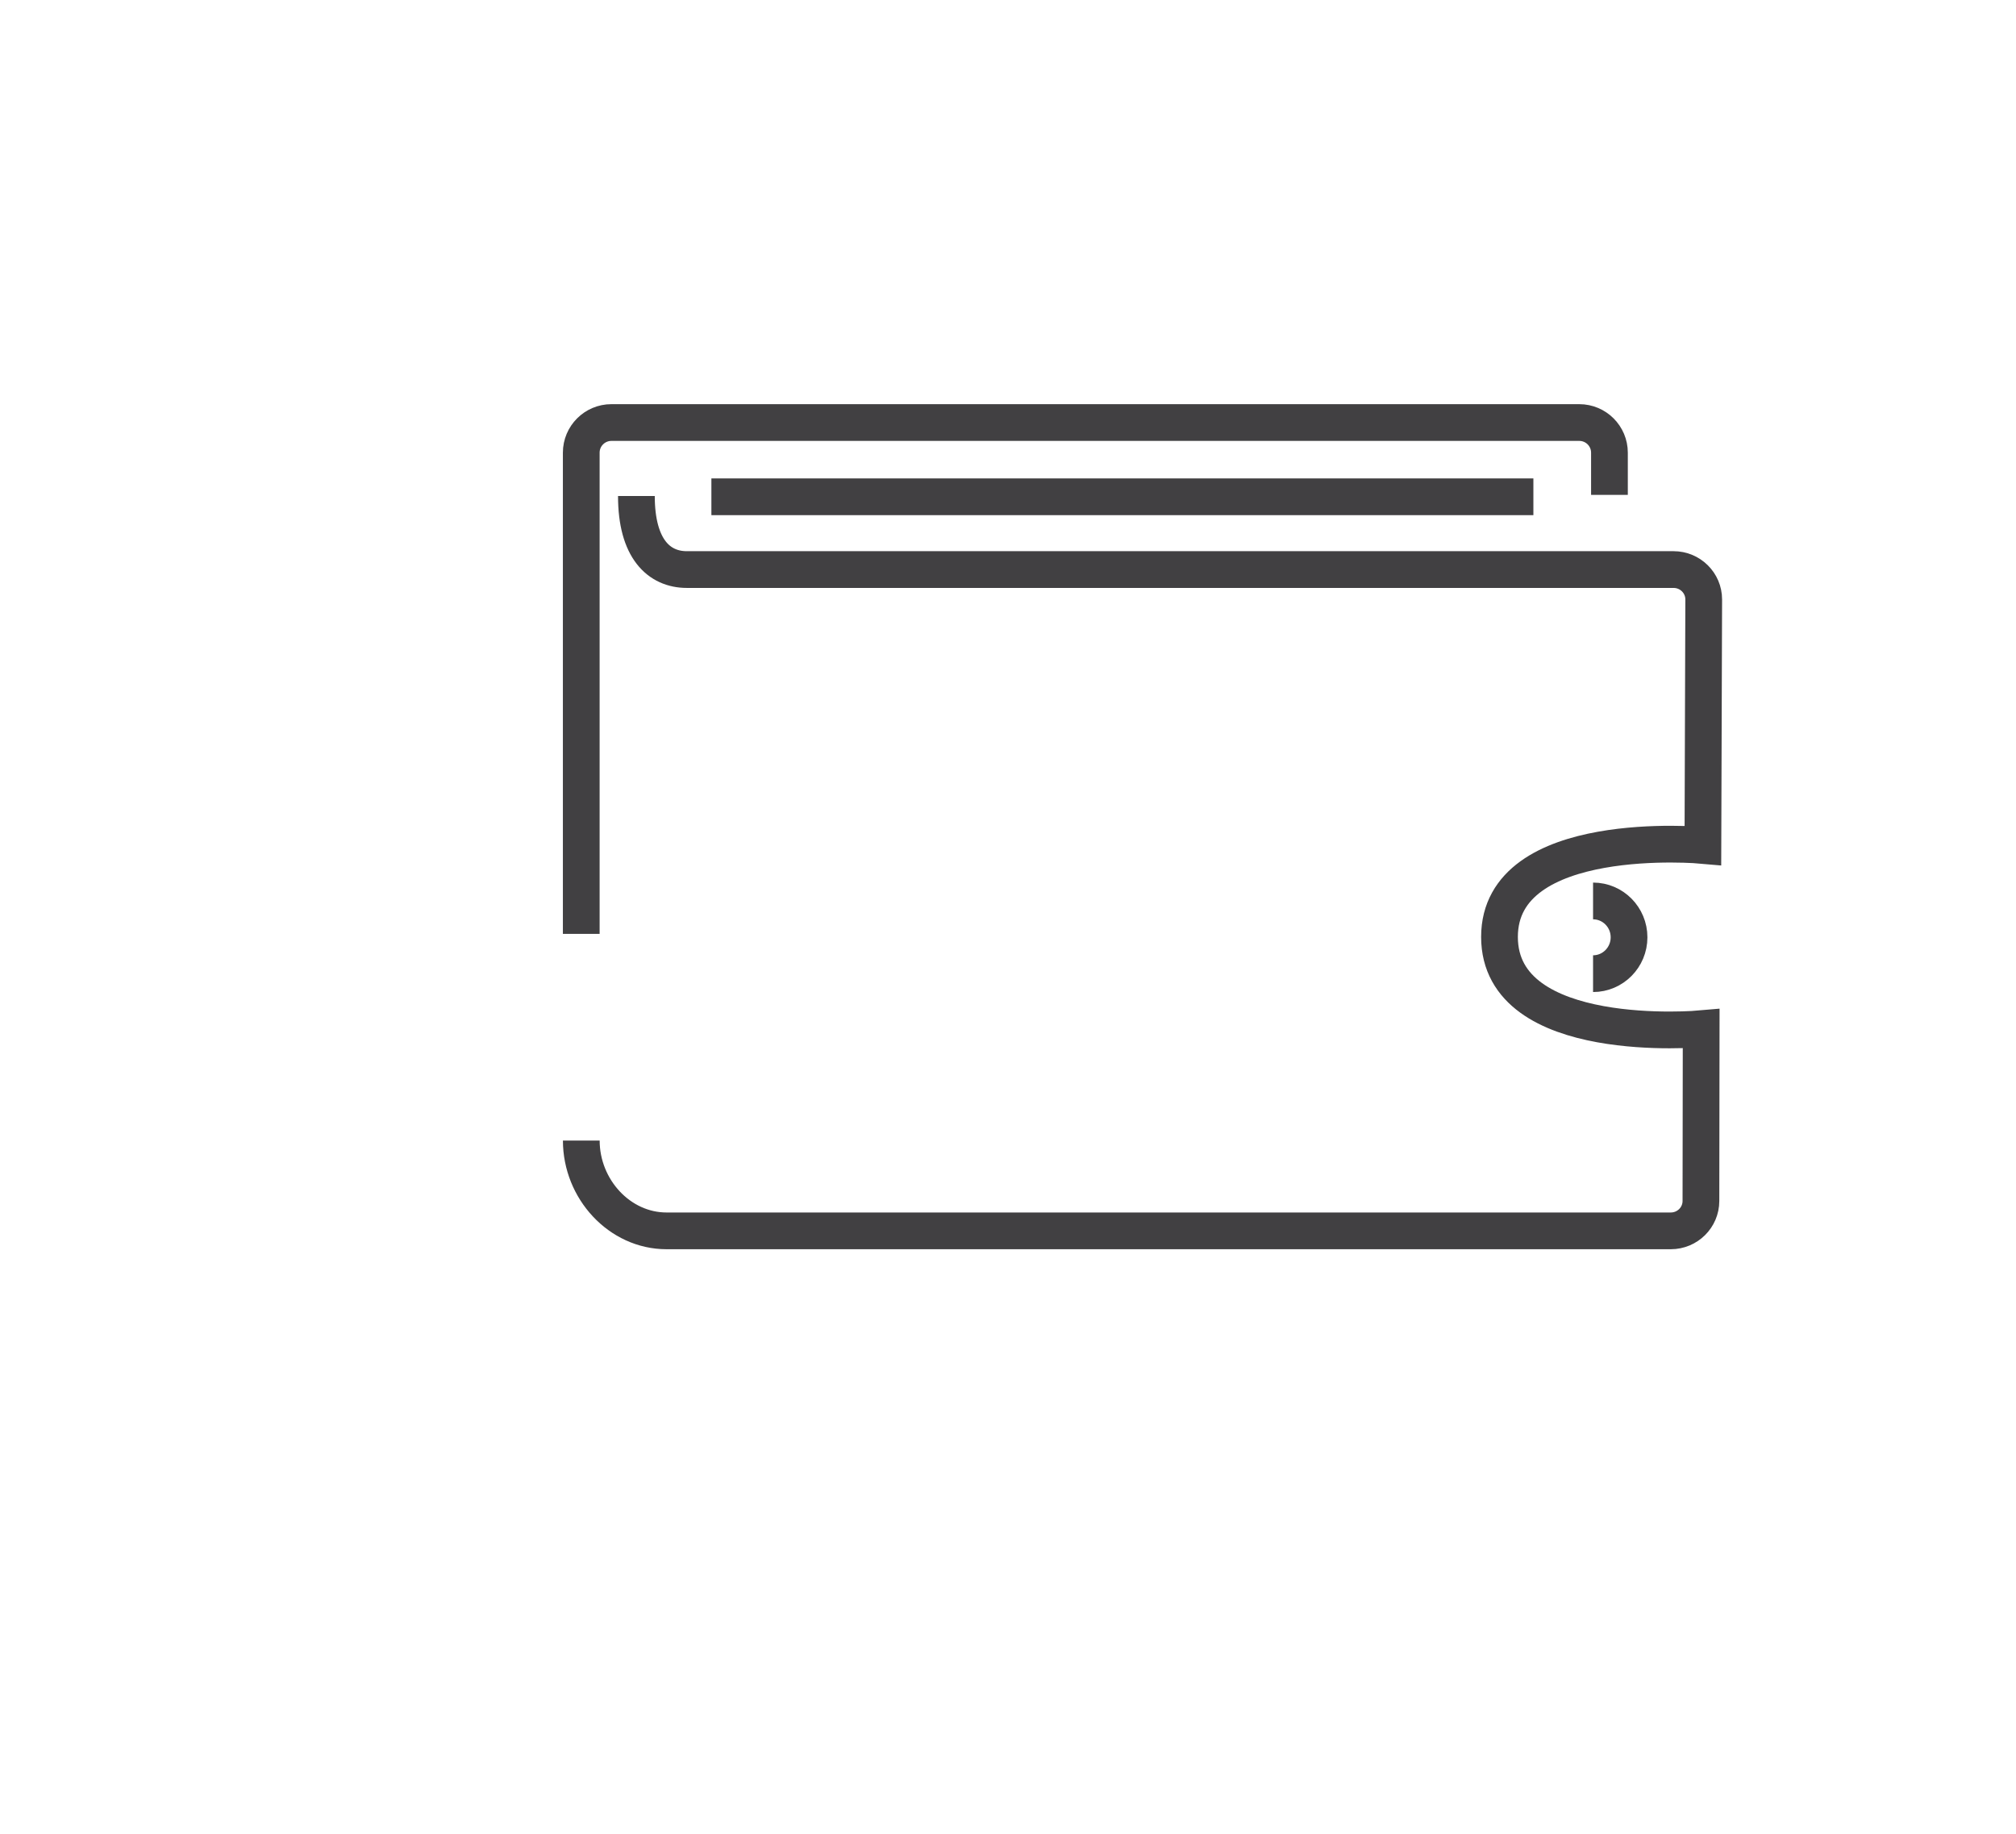 <?xml version="1.0" encoding="utf-8"?>
<!-- Generator: Adobe Illustrator 15.0.0, SVG Export Plug-In . SVG Version: 6.00 Build 0)  -->
<!DOCTYPE svg PUBLIC "-//W3C//DTD SVG 1.0//EN" "http://www.w3.org/TR/2001/REC-SVG-20010904/DTD/svg10.dtd">
<svg version="1.0" id="Layer_1" xmlns="http://www.w3.org/2000/svg" xmlns:xlink="http://www.w3.org/1999/xlink" x="0px" y="0px"
	 width="109.753px" height="99.815px" viewBox="0 0 109.753 99.815" enable-background="new 0 0 109.753 99.815"
	 xml:space="preserve">
<path fill="none" stroke="#414042" stroke-width="2" stroke-miterlimit="10" d="M109.753,26"/>
<g>
	<path fill="none" stroke="#414042" stroke-width="2" stroke-miterlimit="10" d="M31.646,62.084c0,2.641,2.082,4.916,4.641,4.916
		h54.672c0.906,0,1.641-0.729,1.641-1.627L92.613,56c0,0-10.979,1-10.979-5s11.074-4.984,11.074-4.984l0.044-13.385
		c0-0.897-0.734-1.628-1.642-1.628H37.393c-1.516,0-2.747-1.128-2.747-4.003"/>
	<path fill="none" stroke="#414042" stroke-width="2" stroke-miterlimit="10" d="M87.62,26.938v-2.297
		c0-0.905-0.735-1.641-1.642-1.641H33.286c-0.906,0-1.642,0.734-1.642,1.641v26.193"/>
	<path fill="none" stroke="#414042" stroke-width="2" stroke-miterlimit="10" d="M86.728,49.042c1.082,0,1.959,0.886,1.959,1.979
		S87.81,53,86.728,53"/>
	<line fill="none" stroke="#414042" stroke-width="2" stroke-miterlimit="10" x1="38.729" y1="27.042" x2="83.479" y2="27.042"/>
</g>
</svg>
